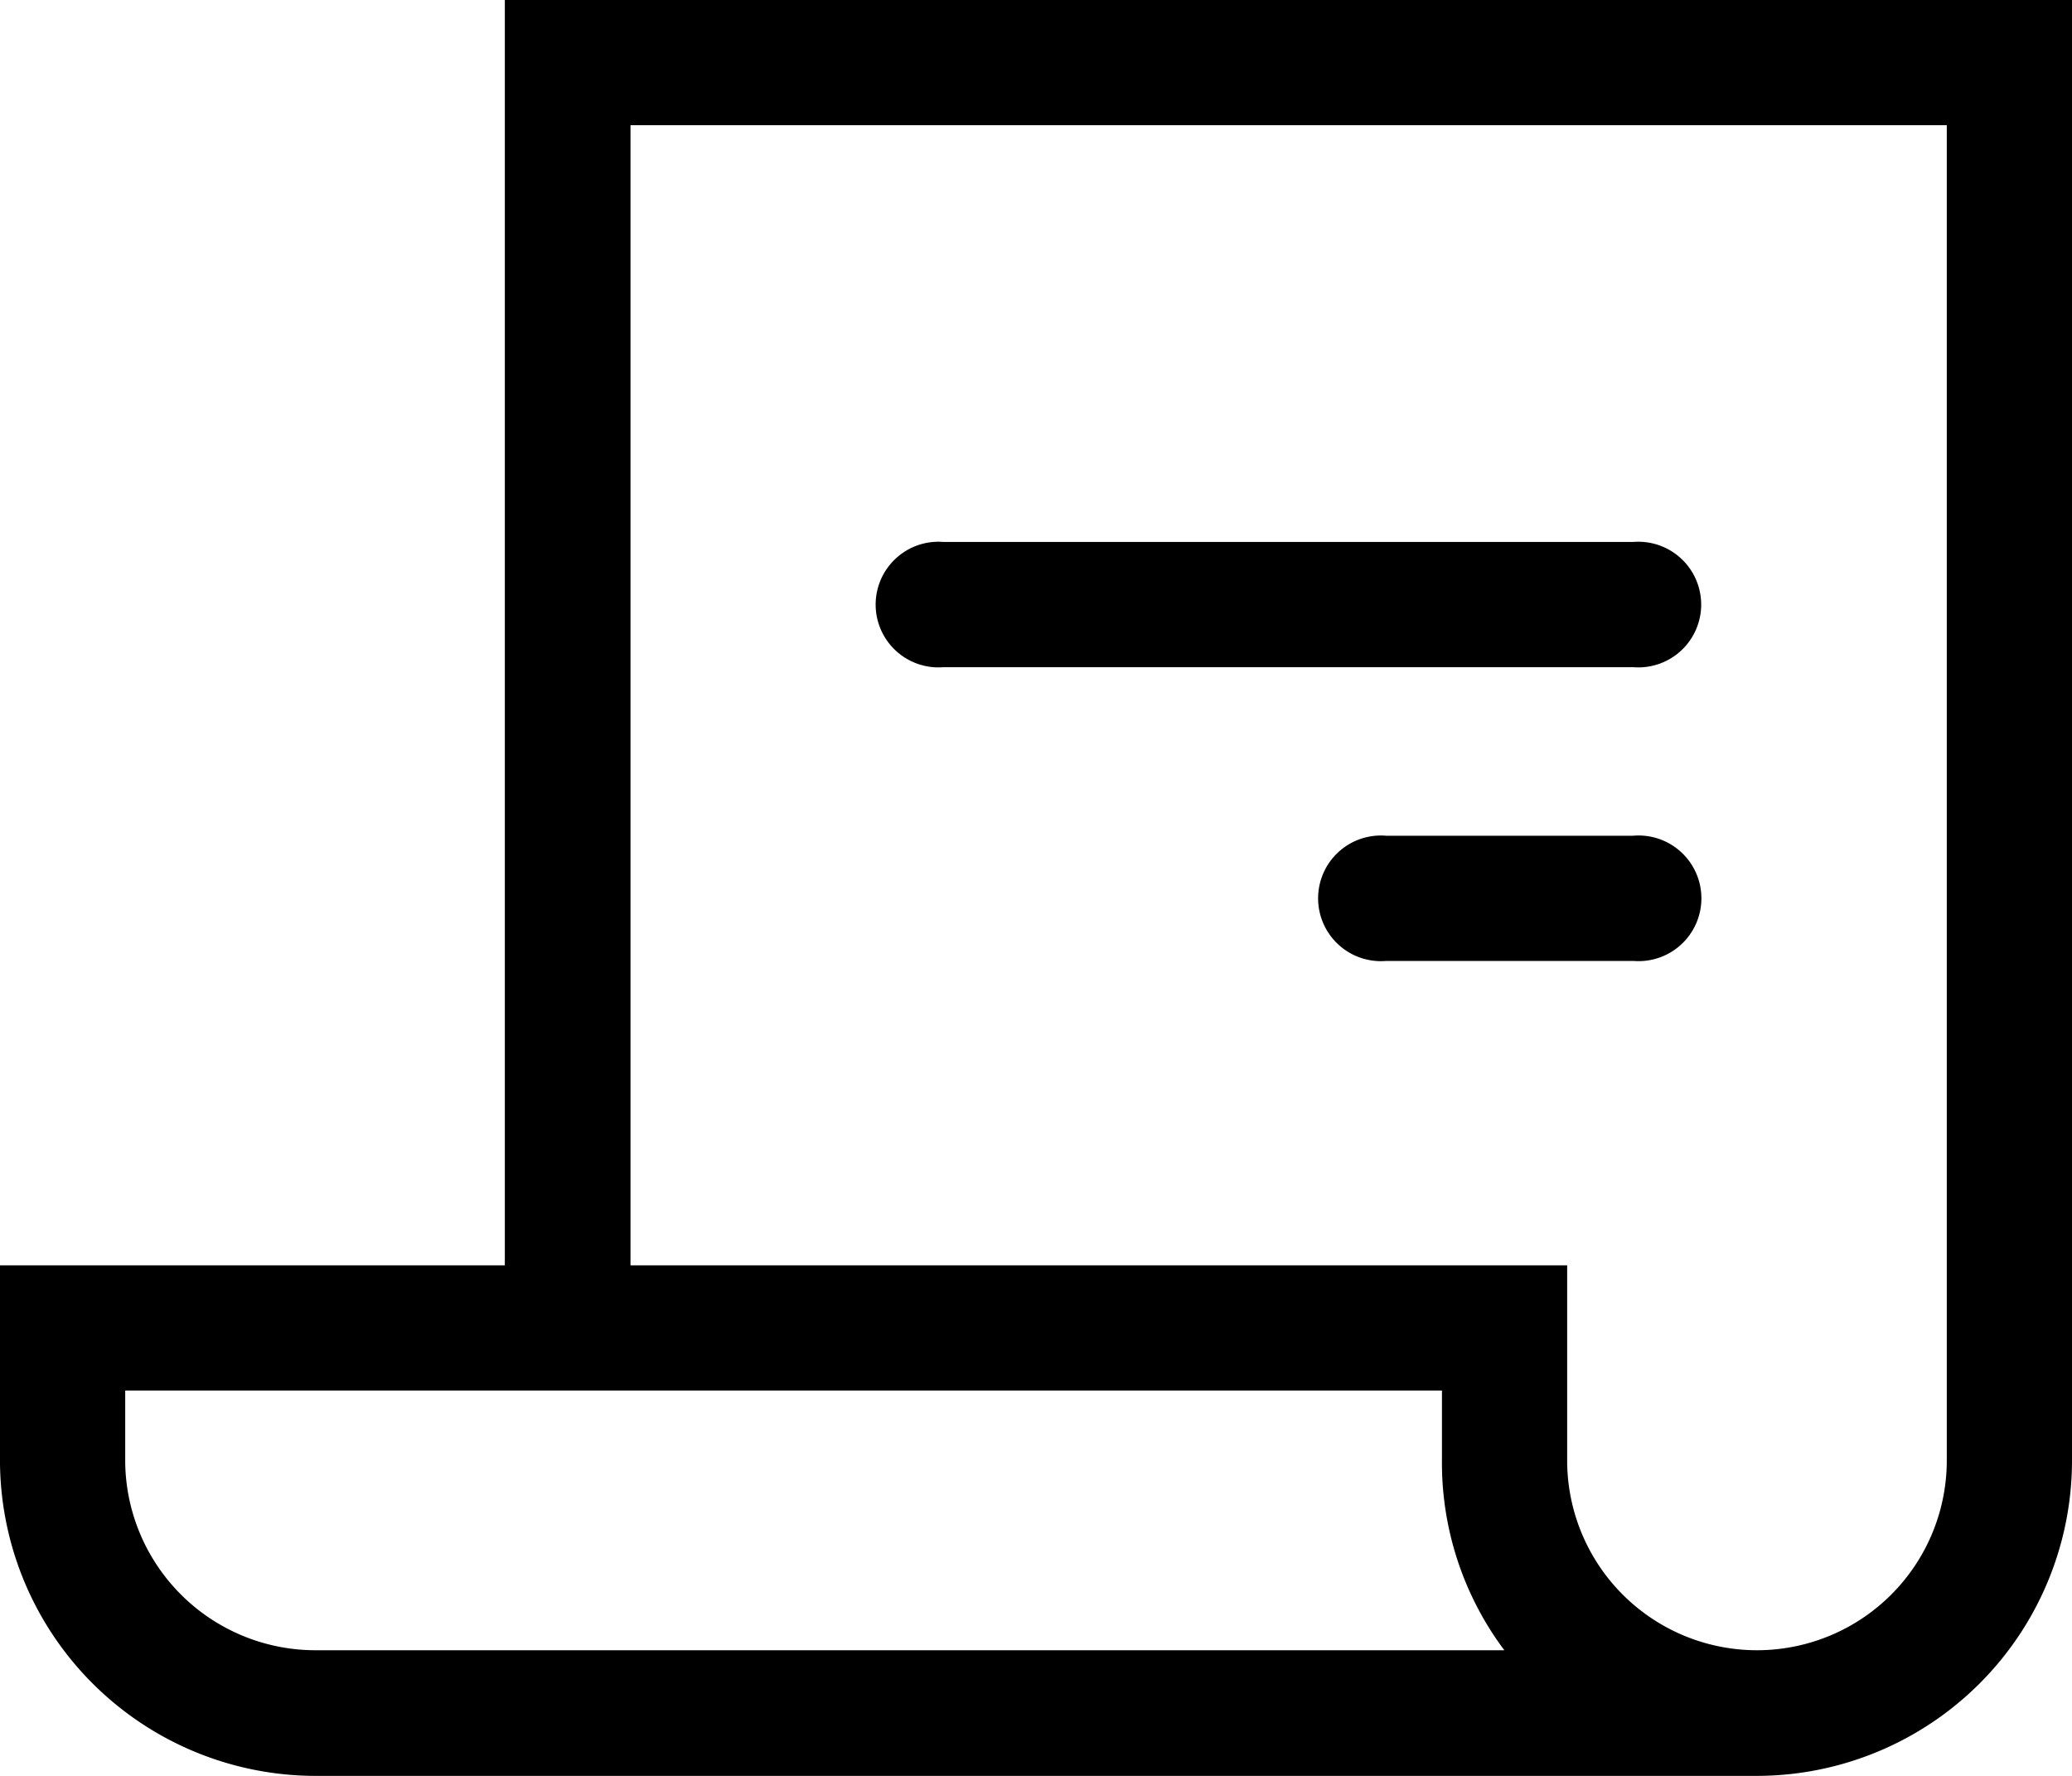 <svg xmlns="http://www.w3.org/2000/svg" viewBox="0 0 46.83 40.14">
    <path d="M11.41 0v28.6H0v4.47a7.14 7.14 0 0 0 7.12 7.07h32.59A7.13 7.13 0 0 0 46.83 33V0H11.41zM2.83 33.06v-1.63h29.76V33A7.07 7.07 0 0 0 34 37.3H7.12a4.3 4.3 0 0 1-4.29-4.24zm36.88 4.24a4.29 4.29 0 0 1-4.29-4.3v-4.4H14.25V2.83H44V33a4.29 4.29 0 0 1-4.29 4.3z"/>
    <path d="M36.91 12.25H21.33a1.42 1.42 0 1 0 0 2.83h15.58a1.42 1.42 0 1 0 0-2.83zM36.91 18.89h-5.58a1.42 1.42 0 1 0 0 2.83h5.59a1.42 1.42 0 1 0-.01-2.83z"/>
</svg>
